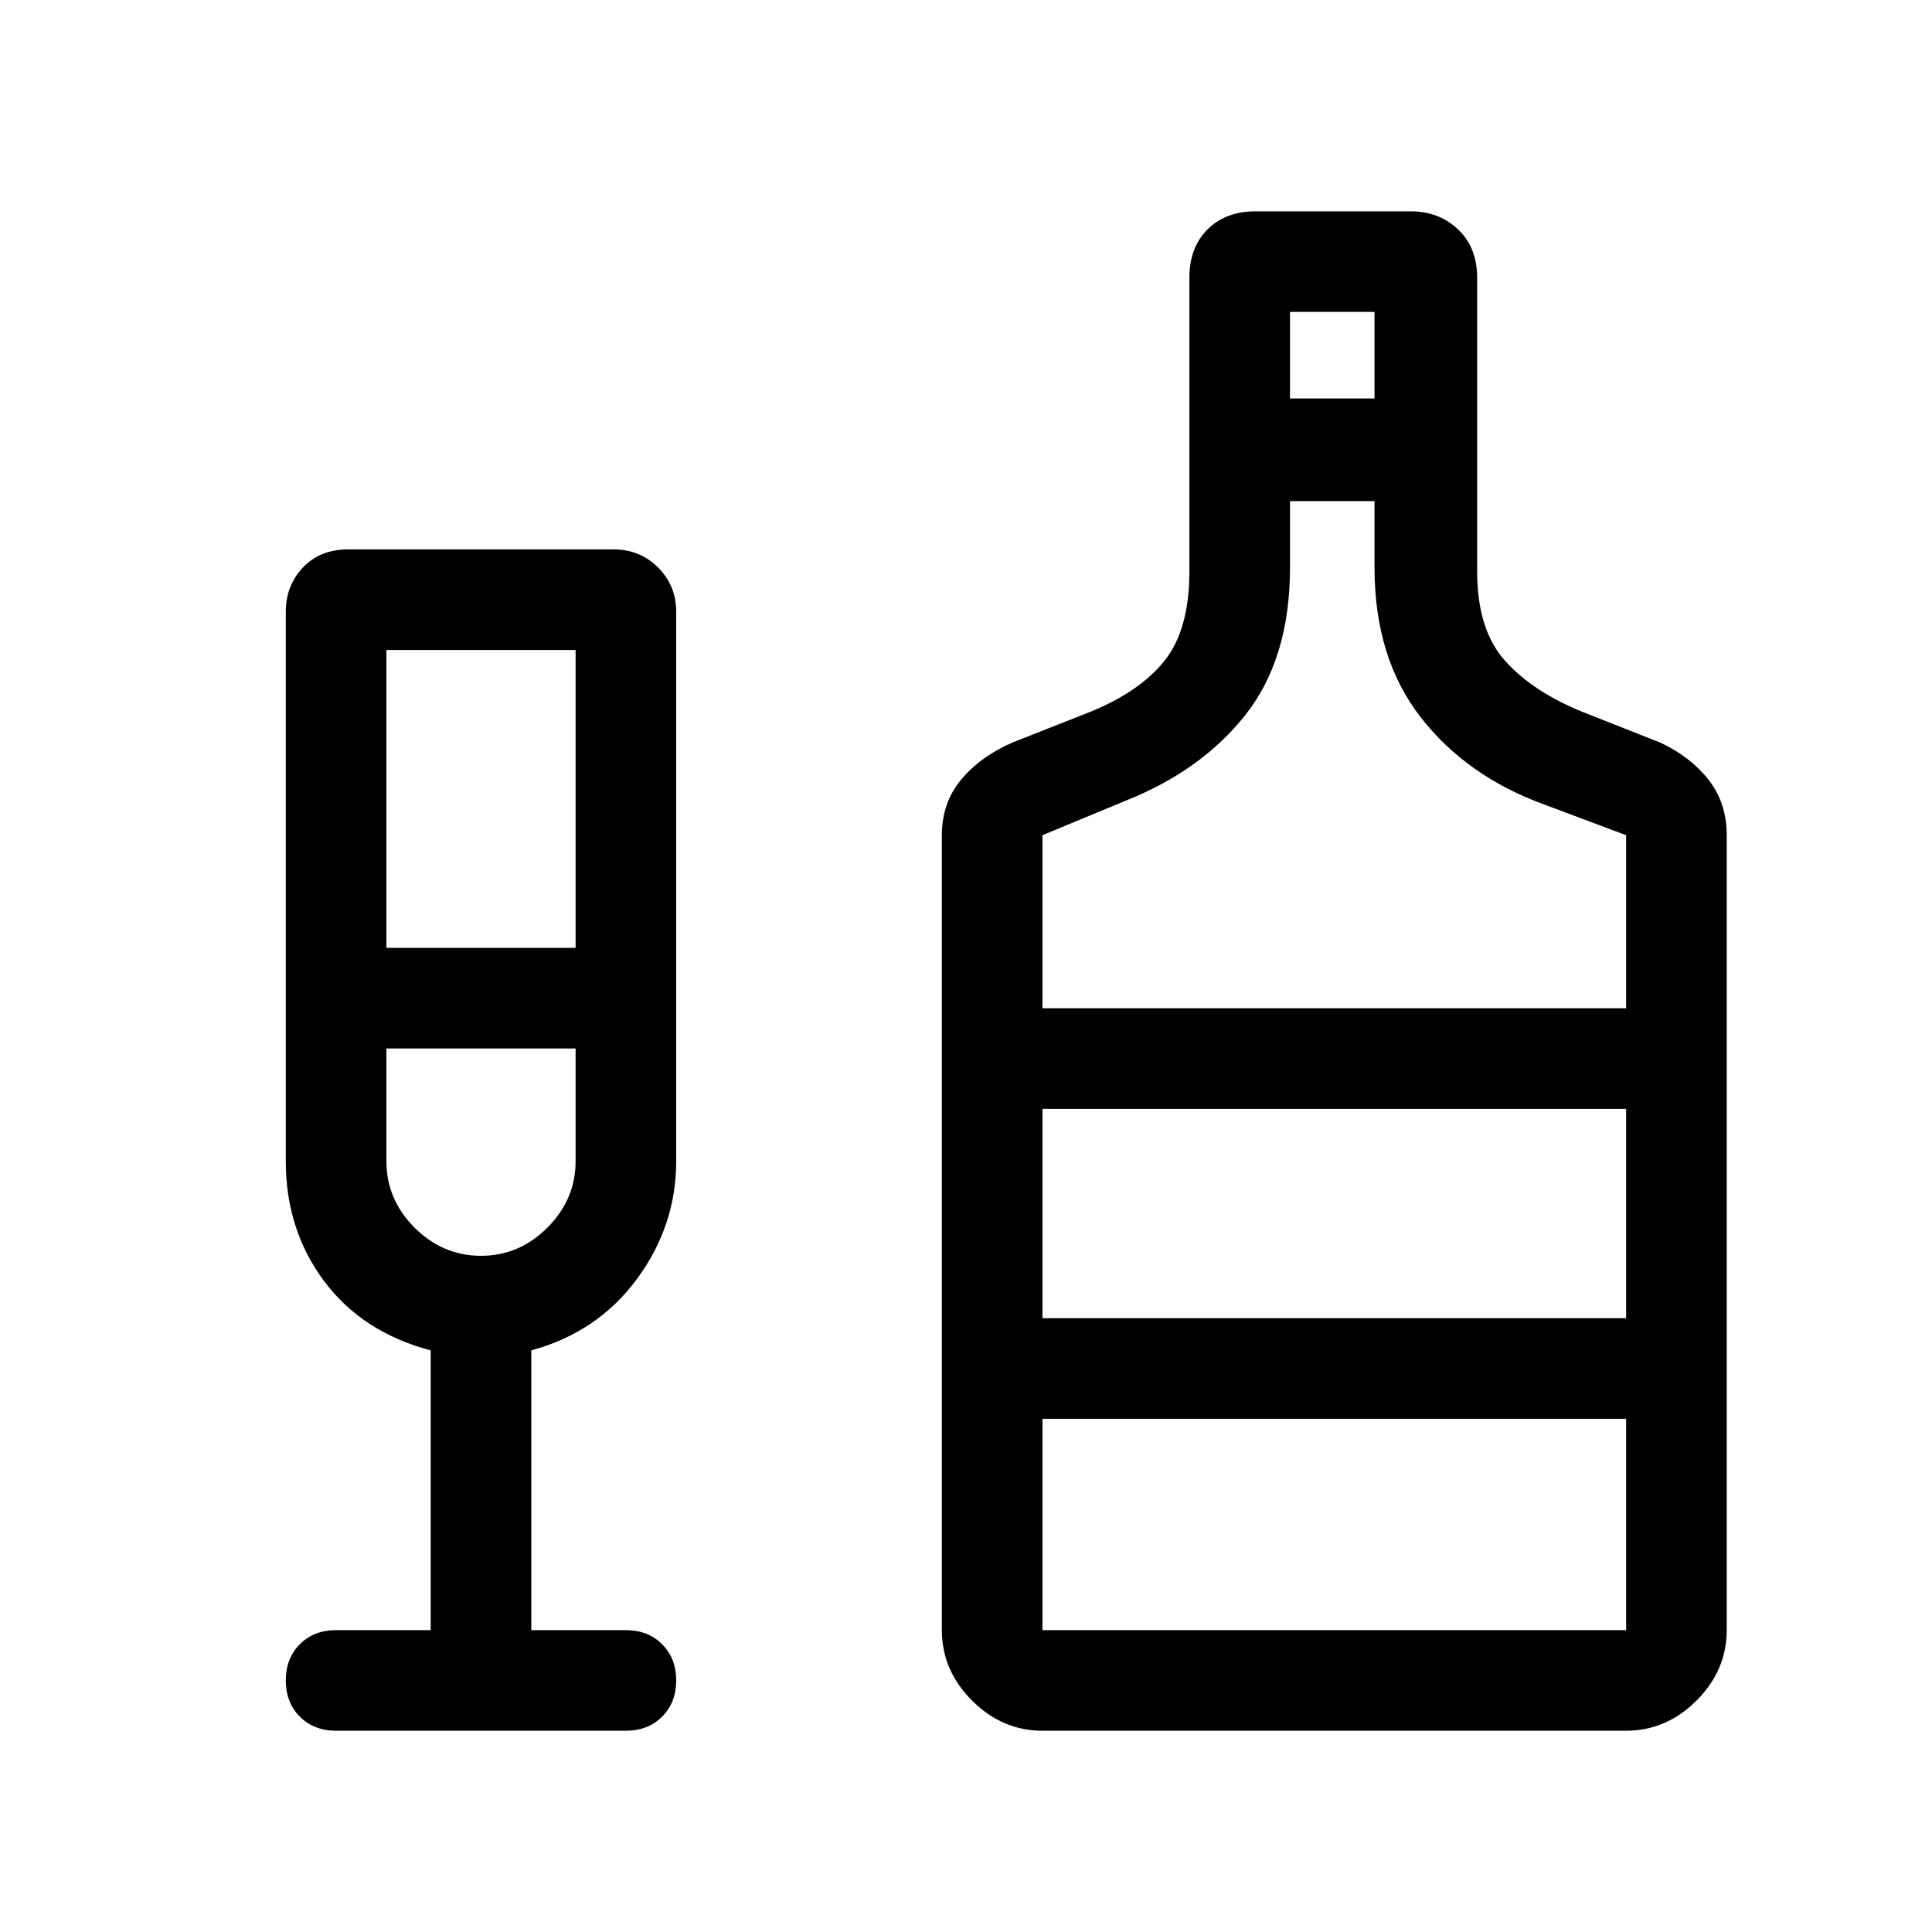 <svg xmlns="http://www.w3.org/2000/svg" height="40" width="40"><path d="M6.958 35.833q-.458 0-.75-.291-.291-.292-.291-.75 0-.459.291-.75.292-.292.75-.292h1.959v-5.792q-1.417-.375-2.209-1.437-.791-1.063-.791-2.479V12.667q0-.542.354-.917t.937-.375h5.5q.542 0 .917.375t.375.917v11.375q0 1.333-.812 2.437-.813 1.104-2.188 1.479v5.792h1.958q.459 0 .75.292.292.291.292.75 0 .458-.292.75-.291.291-.75.291ZM8 19.625h3.917v-6.167H8ZM9.958 26q.792 0 1.375-.583.584-.584.584-1.375v-2.334H8v2.334q0 .791.583 1.375.584.583 1.375.583Zm11.625 9.833q-.833 0-1.458-.625T19.5 33.75V17.292q0-.667.396-1.146.396-.479 1.062-.771l1.584-.625q1.041-.417 1.562-1.062.521-.646.521-1.855V5.75q0-.625.375-1t1-.375h3.208q.584 0 .98.375.395.375.395 1v6.083q0 1.209.584 1.855.583.645 1.625 1.062l1.583.625q.625.292 1 .771.375.479.375 1.146V33.75q0 .833-.625 1.458t-1.458.625ZM26.708 8.25h1.75V6.458h-1.75Zm-5.125 12.625h12.084v-3.583L32 16.667q-1.625-.584-2.583-1.813-.959-1.229-.959-3.104v-1.375h-1.75v1.375q0 1.875-.916 3.042-.917 1.166-2.5 1.791l-1.709.709Zm0 12.875h12.084v-4.375H21.583Zm0-6.458h12.084v-4.334H21.583ZM9.958 26Zm11.625 1.292v-4.334 4.334Z"/></svg>